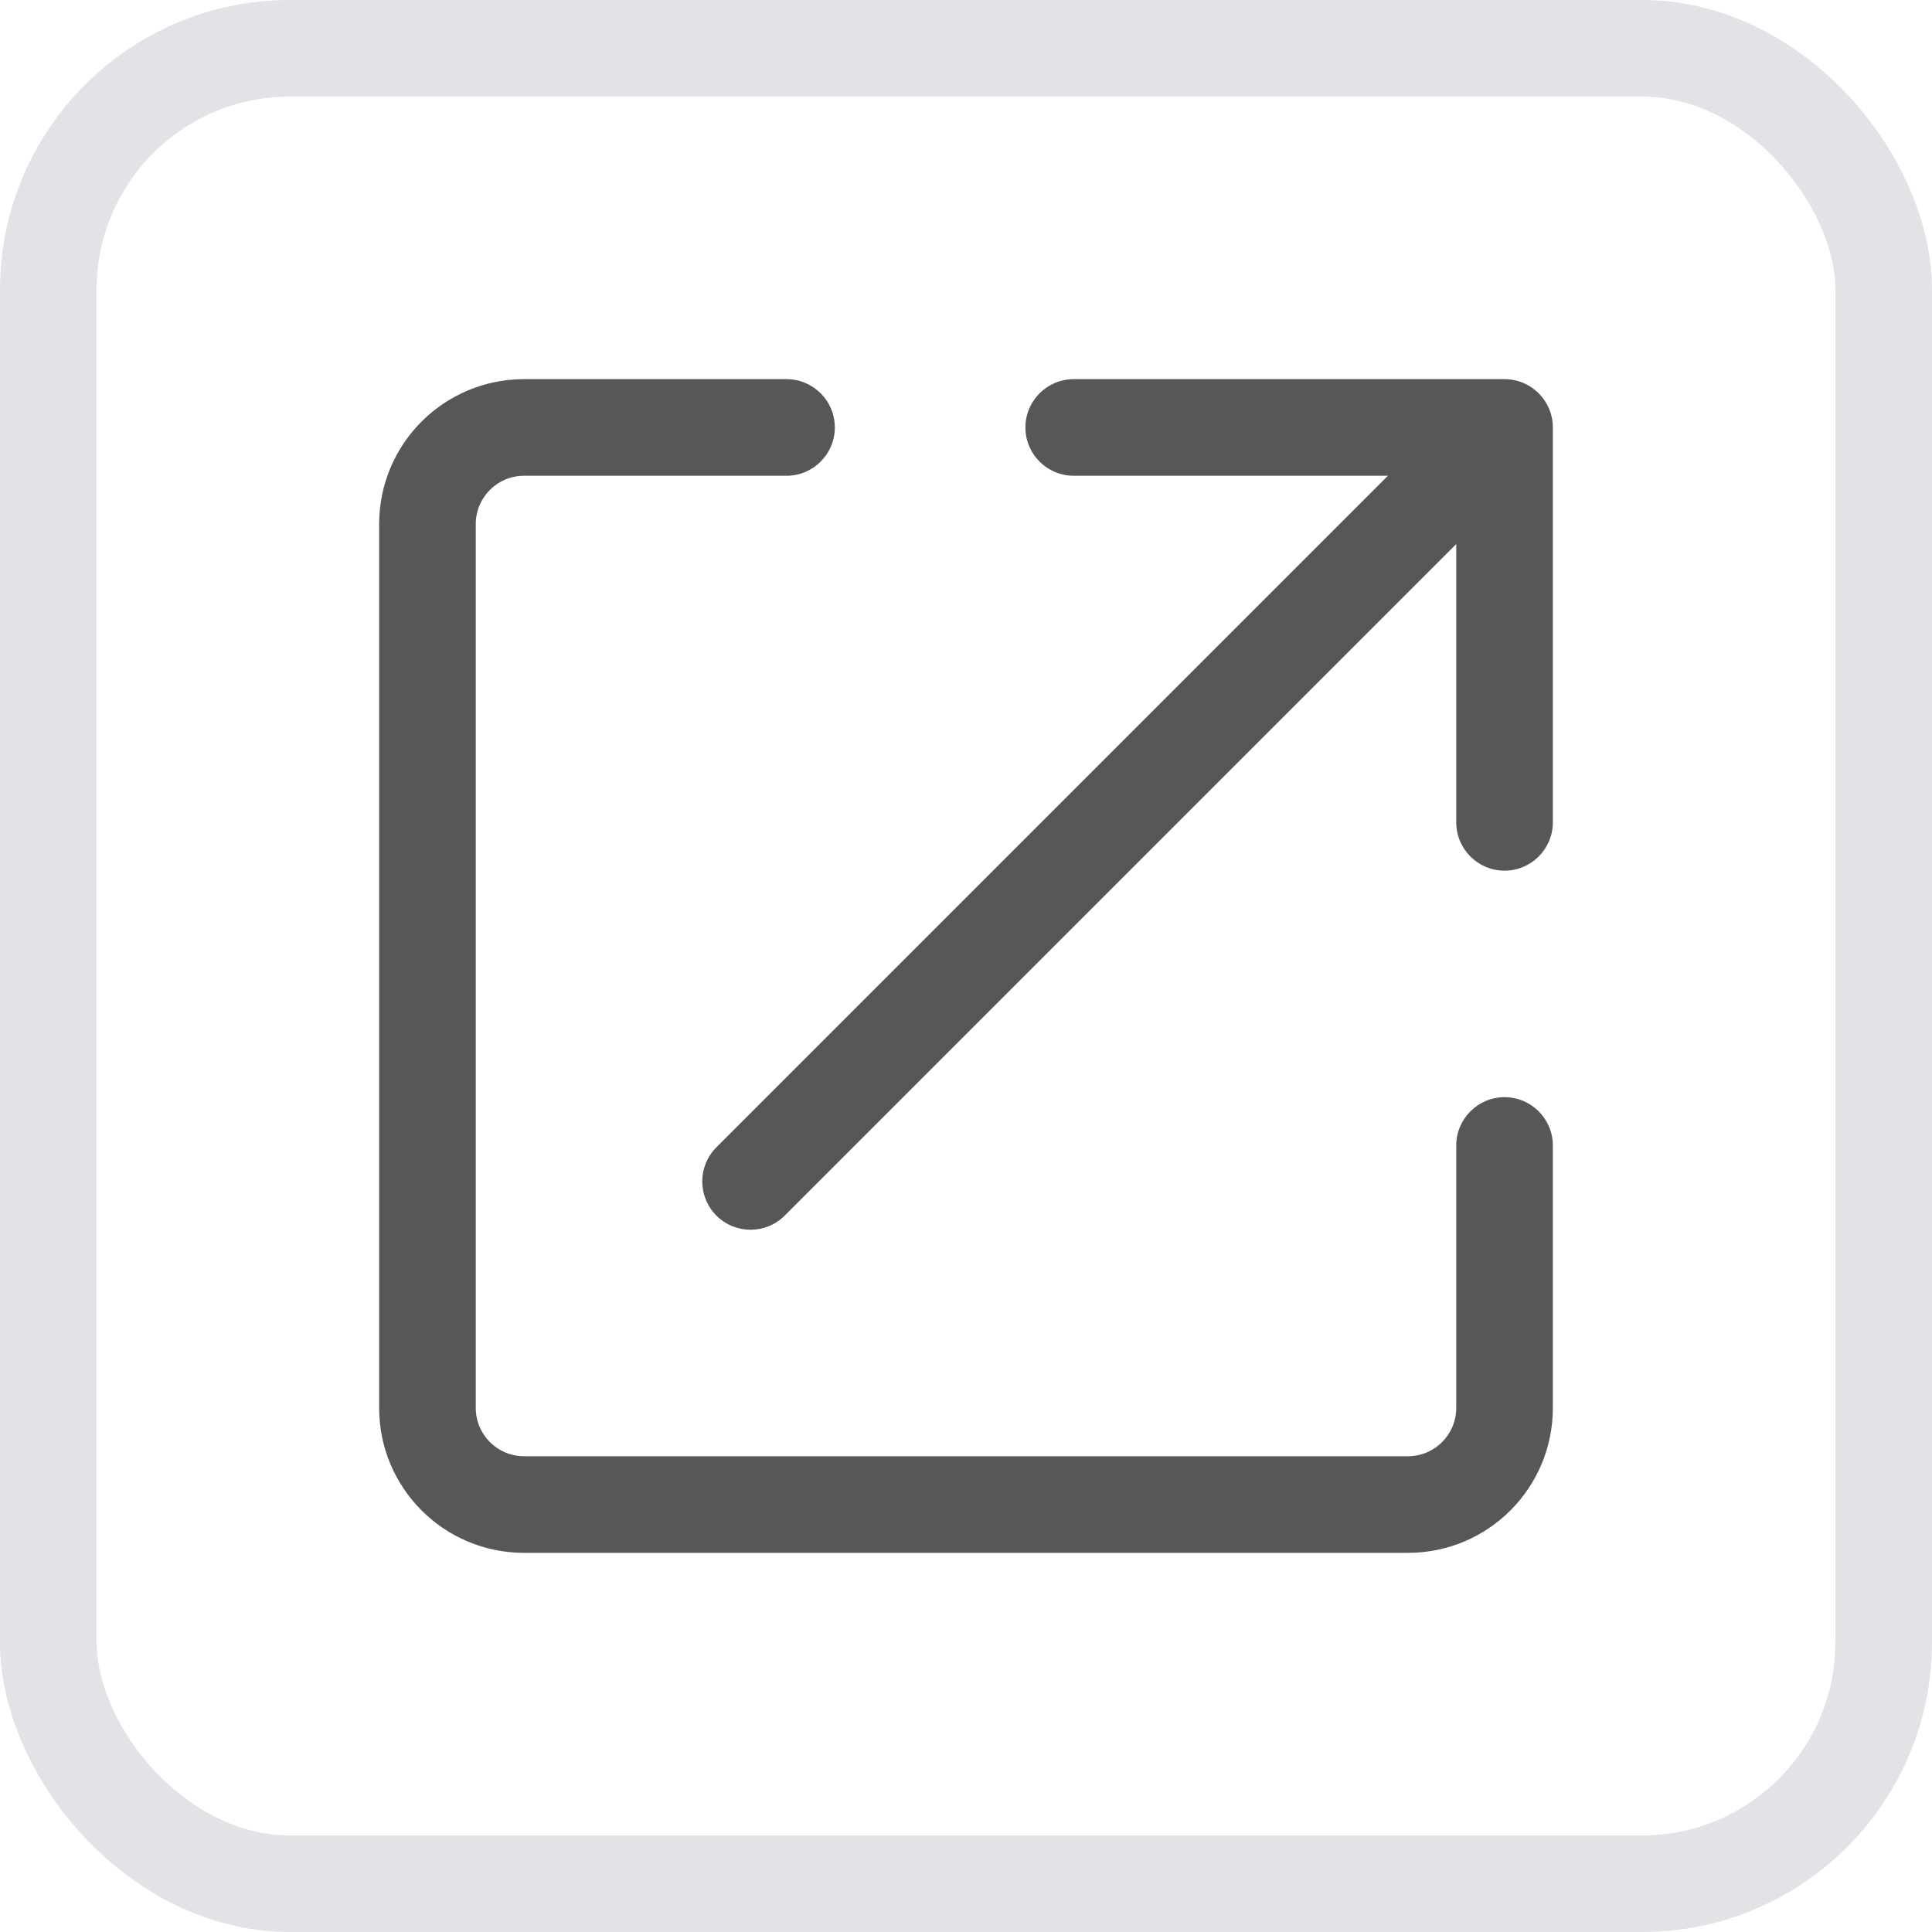 <svg width="20" height="20" viewBox="0 0 20 20" fill="none" xmlns="http://www.w3.org/2000/svg">
<path fill-rule="evenodd" clip-rule="evenodd" d="M5.425 3.925C4.596 3.925 3.925 4.596 3.925 5.425V14.575C3.925 15.404 4.596 16.075 5.425 16.075H14.575C15.404 16.075 16.075 15.404 16.075 14.575V11.858C16.075 11.582 15.851 11.358 15.575 11.358C15.299 11.358 15.075 11.582 15.075 11.858V14.575C15.075 14.851 14.851 15.075 14.575 15.075H5.425C5.149 15.075 4.925 14.851 4.925 14.575V5.425C4.925 5.149 5.149 4.925 5.425 4.925H8.142C8.418 4.925 8.642 4.701 8.642 4.425C8.642 4.149 8.418 3.925 8.142 3.925H5.425ZM11.115 3.925C10.839 3.925 10.615 4.149 10.615 4.425C10.615 4.701 10.839 4.925 11.115 4.925H14.368L7.416 11.877C7.221 12.072 7.221 12.388 7.416 12.584C7.612 12.779 7.928 12.779 8.123 12.584L15.075 5.632V8.513C15.075 8.789 15.299 9.013 15.575 9.013C15.851 9.013 16.075 8.789 16.075 8.513V4.425C16.075 4.149 15.851 3.925 15.575 3.925H11.115Z" fill="#1F1F1F" fill-opacity="0.75"/>
<rect x="0.5" y="0.5" width="19" height="19" rx="2.5" stroke="#E1E3E6"/>
</svg>
